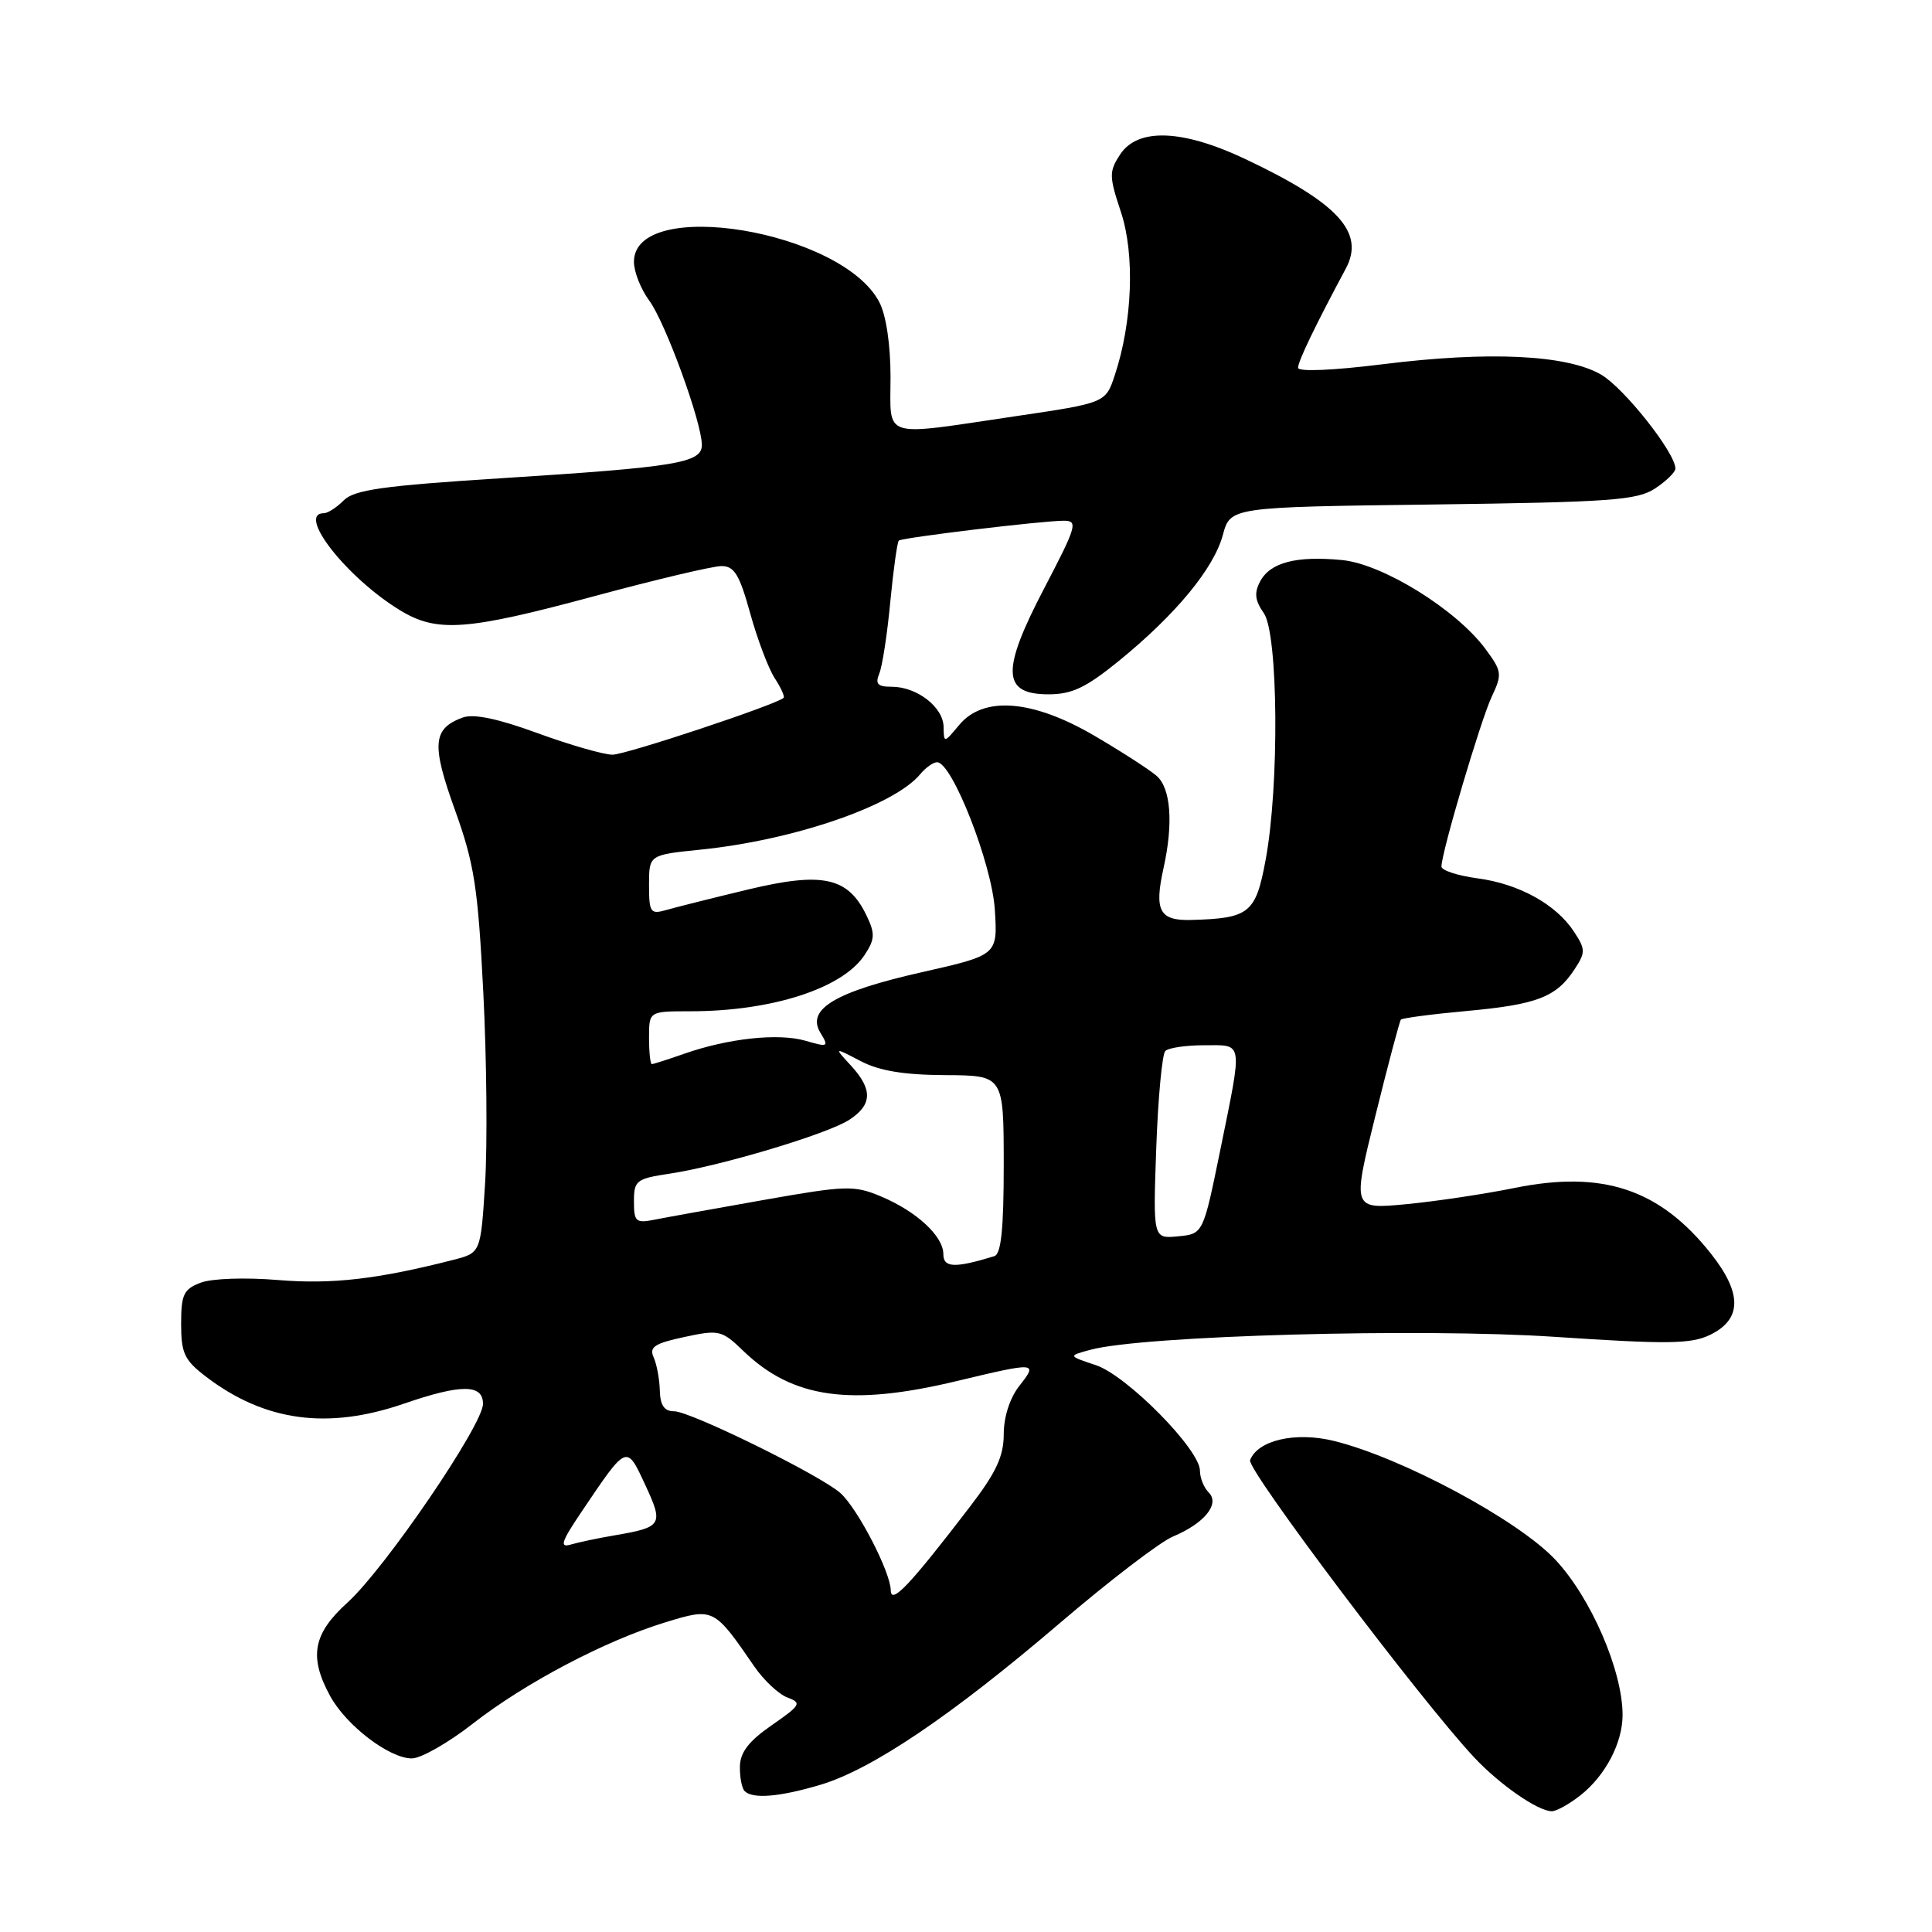 <?xml version="1.0" encoding="UTF-8" standalone="no"?>
<!DOCTYPE svg PUBLIC "-//W3C//DTD SVG 1.1//EN" "http://www.w3.org/Graphics/SVG/1.1/DTD/svg11.dtd" >
<svg xmlns="http://www.w3.org/2000/svg" xmlns:xlink="http://www.w3.org/1999/xlink" version="1.1" viewBox="0 0 256 256">
 <g >
 <path fill="currentColor"
d=" M 209.39 237.91 C 212.72 235.29 215.00 230.95 215.00 227.24 C 215.00 221.39 210.82 211.72 206.11 206.69 C 201.19 201.42 185.75 193.14 176.75 190.93 C 171.66 189.68 166.66 190.83 165.64 193.48 C 165.18 194.70 188.29 225.35 195.34 232.87 C 198.72 236.48 203.79 239.99 205.62 240.00 C 206.23 240.00 207.92 239.06 209.39 237.91 Z  M 108.69 236.50 C 115.52 234.47 126.09 227.33 140.42 215.08 C 146.98 209.47 153.73 204.30 155.42 203.60 C 159.60 201.85 161.68 199.28 160.16 197.76 C 159.52 197.12 159.00 195.83 159.00 194.88 C 159.00 192.07 149.33 182.27 145.21 180.89 C 141.50 179.66 141.50 179.66 144.50 178.85 C 151.44 176.97 188.33 175.95 206.04 177.14 C 220.85 178.13 224.03 178.10 226.54 176.90 C 230.83 174.85 230.88 171.40 226.72 166.13 C 219.92 157.55 212.38 155.03 200.63 157.42 C 196.71 158.22 190.28 159.18 186.34 159.56 C 179.18 160.24 179.18 160.24 182.24 147.87 C 183.92 141.07 185.45 135.33 185.62 135.11 C 185.80 134.90 189.73 134.38 194.36 133.96 C 203.66 133.11 206.22 132.12 208.62 128.46 C 210.11 126.19 210.10 125.80 208.56 123.45 C 206.19 119.83 201.27 117.11 195.75 116.38 C 193.14 116.03 191.00 115.33 191.00 114.82 C 191.00 112.97 196.20 95.42 197.66 92.32 C 199.07 89.33 199.02 88.95 196.83 85.99 C 192.97 80.77 183.22 74.73 177.82 74.21 C 171.76 73.63 168.33 74.52 166.98 77.03 C 166.17 78.56 166.28 79.56 167.46 81.24 C 169.38 83.98 169.53 104.15 167.70 113.95 C 166.39 121.02 165.56 121.69 157.82 121.90 C 153.62 122.01 152.92 120.67 154.18 115.00 C 155.49 109.08 155.14 104.43 153.25 102.80 C 152.29 101.97 148.57 99.57 145.00 97.48 C 136.82 92.70 130.32 92.18 127.10 96.06 C 125.08 98.48 125.07 98.49 125.03 96.31 C 124.99 93.70 121.50 91.00 118.17 91.00 C 116.29 91.00 115.94 90.63 116.51 89.25 C 116.91 88.29 117.57 84.00 117.97 79.73 C 118.38 75.46 118.89 71.81 119.10 71.63 C 119.59 71.23 138.11 69.00 140.96 69.00 C 142.87 69.00 142.67 69.71 138.39 77.90 C 132.64 88.89 132.76 92.00 138.93 92.00 C 142.05 92.00 143.90 91.12 148.31 87.53 C 155.81 81.41 160.83 75.33 162.03 70.90 C 163.03 67.19 163.03 67.19 189.81 66.85 C 213.40 66.54 216.91 66.29 219.30 64.73 C 220.78 63.75 222.00 62.57 222.00 62.09 C 222.00 60.00 215.19 51.40 212.14 49.63 C 207.59 47.00 197.26 46.51 183.25 48.26 C 176.60 49.09 172.00 49.28 172.00 48.73 C 172.00 47.87 174.27 43.16 178.33 35.58 C 180.89 30.79 177.31 26.89 165.00 21.07 C 156.67 17.13 150.76 16.92 148.43 20.46 C 146.94 22.74 146.95 23.33 148.53 28.10 C 150.39 33.70 150.06 42.66 147.72 49.70 C 146.50 53.39 146.50 53.39 134.50 55.16 C 116.58 57.81 118.00 58.26 118.00 49.95 C 118.00 45.69 117.42 41.77 116.52 40.05 C 111.60 30.52 84.00 25.98 84.00 34.70 C 84.00 36.01 84.91 38.31 86.02 39.82 C 88.17 42.72 93.00 55.98 93.00 58.96 C 93.00 61.34 89.69 61.89 66.39 63.37 C 50.80 64.36 46.96 64.90 45.56 66.29 C 44.63 67.23 43.44 68.00 42.93 68.00 C 39.23 68.00 45.93 76.55 53.00 80.86 C 57.90 83.85 61.79 83.57 78.70 79.01 C 86.84 76.81 94.44 75.01 95.59 75.01 C 97.30 75.00 97.98 76.13 99.40 81.25 C 100.35 84.69 101.81 88.55 102.64 89.84 C 103.48 91.12 104.01 92.31 103.83 92.47 C 102.79 93.40 82.92 100.00 81.16 100.00 C 80.00 100.00 75.54 98.72 71.24 97.15 C 65.94 95.21 62.75 94.55 61.30 95.08 C 57.33 96.55 57.15 98.63 60.28 107.32 C 62.85 114.46 63.33 117.54 64.04 131.50 C 64.49 140.30 64.59 151.66 64.28 156.75 C 63.70 166.00 63.70 166.00 60.10 166.93 C 50.01 169.51 43.99 170.20 36.85 169.61 C 32.51 169.25 28.08 169.40 26.60 169.96 C 24.33 170.82 24.00 171.52 24.00 175.42 C 24.00 179.31 24.43 180.23 27.30 182.42 C 35.07 188.34 43.39 189.48 53.50 186.00 C 61.11 183.38 64.00 183.39 64.00 186.02 C 64.00 188.80 51.00 207.86 46.05 212.34 C 41.47 216.48 40.90 219.52 43.75 224.74 C 45.88 228.64 51.59 233.00 54.57 233.00 C 55.78 233.00 59.40 230.93 62.63 228.41 C 69.54 223.01 80.21 217.39 88.18 214.96 C 94.56 213.01 94.60 213.03 99.96 220.83 C 101.22 222.66 103.19 224.50 104.34 224.93 C 106.27 225.65 106.11 225.93 102.26 228.60 C 99.21 230.71 98.07 232.20 98.04 234.08 C 98.02 235.50 98.30 236.97 98.67 237.33 C 99.74 238.40 103.27 238.11 108.69 236.50 Z  M 118.03 210.72 C 117.99 208.28 113.64 199.88 111.36 197.84 C 108.70 195.47 91.48 187.00 89.32 187.00 C 88.02 187.00 87.48 186.21 87.43 184.25 C 87.39 182.74 87.02 180.76 86.61 179.85 C 86.00 178.49 86.74 178.00 90.68 177.16 C 95.28 176.17 95.64 176.25 98.50 179.01 C 105.03 185.30 112.69 186.38 126.81 182.99 C 137.37 180.46 137.56 180.48 135.07 183.63 C 133.81 185.24 133.00 187.74 133.00 190.04 C 133.00 192.96 132.00 195.11 128.52 199.65 C 120.52 210.09 118.06 212.69 118.03 210.72 Z  M 77.03 200.36 C 83.13 191.31 82.99 191.37 85.50 196.76 C 87.95 202.03 87.75 202.36 81.50 203.43 C 79.30 203.80 76.66 204.36 75.63 204.66 C 74.11 205.11 74.38 204.29 77.03 200.36 Z  M 125.00 166.19 C 125.00 163.79 121.44 160.50 116.68 158.51 C 113.16 157.04 112.07 157.08 101.20 159.00 C 94.76 160.14 88.26 161.31 86.75 161.61 C 84.25 162.11 84.00 161.89 84.00 159.19 C 84.00 156.43 84.31 156.18 88.71 155.52 C 95.50 154.50 109.69 150.25 112.55 148.37 C 115.60 146.38 115.65 144.34 112.75 141.19 C 110.50 138.75 110.50 138.75 114.00 140.58 C 116.49 141.89 119.74 142.43 125.25 142.46 C 132.99 142.50 132.99 142.50 133.00 154.28 C 133.00 162.84 132.66 166.17 131.75 166.45 C 126.53 168.05 125.00 168.00 125.00 166.19 Z  M 153.21 152.09 C 153.45 145.45 153.99 139.68 154.41 139.26 C 154.83 138.84 157.16 138.50 159.59 138.50 C 164.80 138.50 164.68 137.70 161.67 152.50 C 159.42 163.50 159.42 163.50 156.10 163.82 C 152.78 164.14 152.78 164.14 153.21 152.09 Z  M 86.00 137.50 C 86.00 134.00 86.00 134.00 91.45 134.00 C 102.28 134.00 111.66 130.97 114.57 126.53 C 115.94 124.45 115.97 123.71 114.82 121.31 C 112.38 116.23 109.03 115.49 99.14 117.86 C 94.39 119.00 89.49 120.23 88.25 120.59 C 86.19 121.18 86.00 120.91 86.00 117.25 C 86.00 113.28 86.00 113.28 92.75 112.59 C 105.15 111.34 118.46 106.77 121.94 102.58 C 122.66 101.71 123.66 101.00 124.17 101.00 C 126.16 101.00 131.43 114.45 131.82 120.53 C 132.20 126.55 132.20 126.55 122.16 128.82 C 110.68 131.41 106.80 133.72 108.71 136.85 C 109.85 138.73 109.74 138.78 106.71 137.90 C 103.13 136.87 96.50 137.58 90.62 139.64 C 88.49 140.39 86.58 141.00 86.37 141.00 C 86.17 141.00 86.00 139.43 86.00 137.50 Z "/>
</g>
</svg>